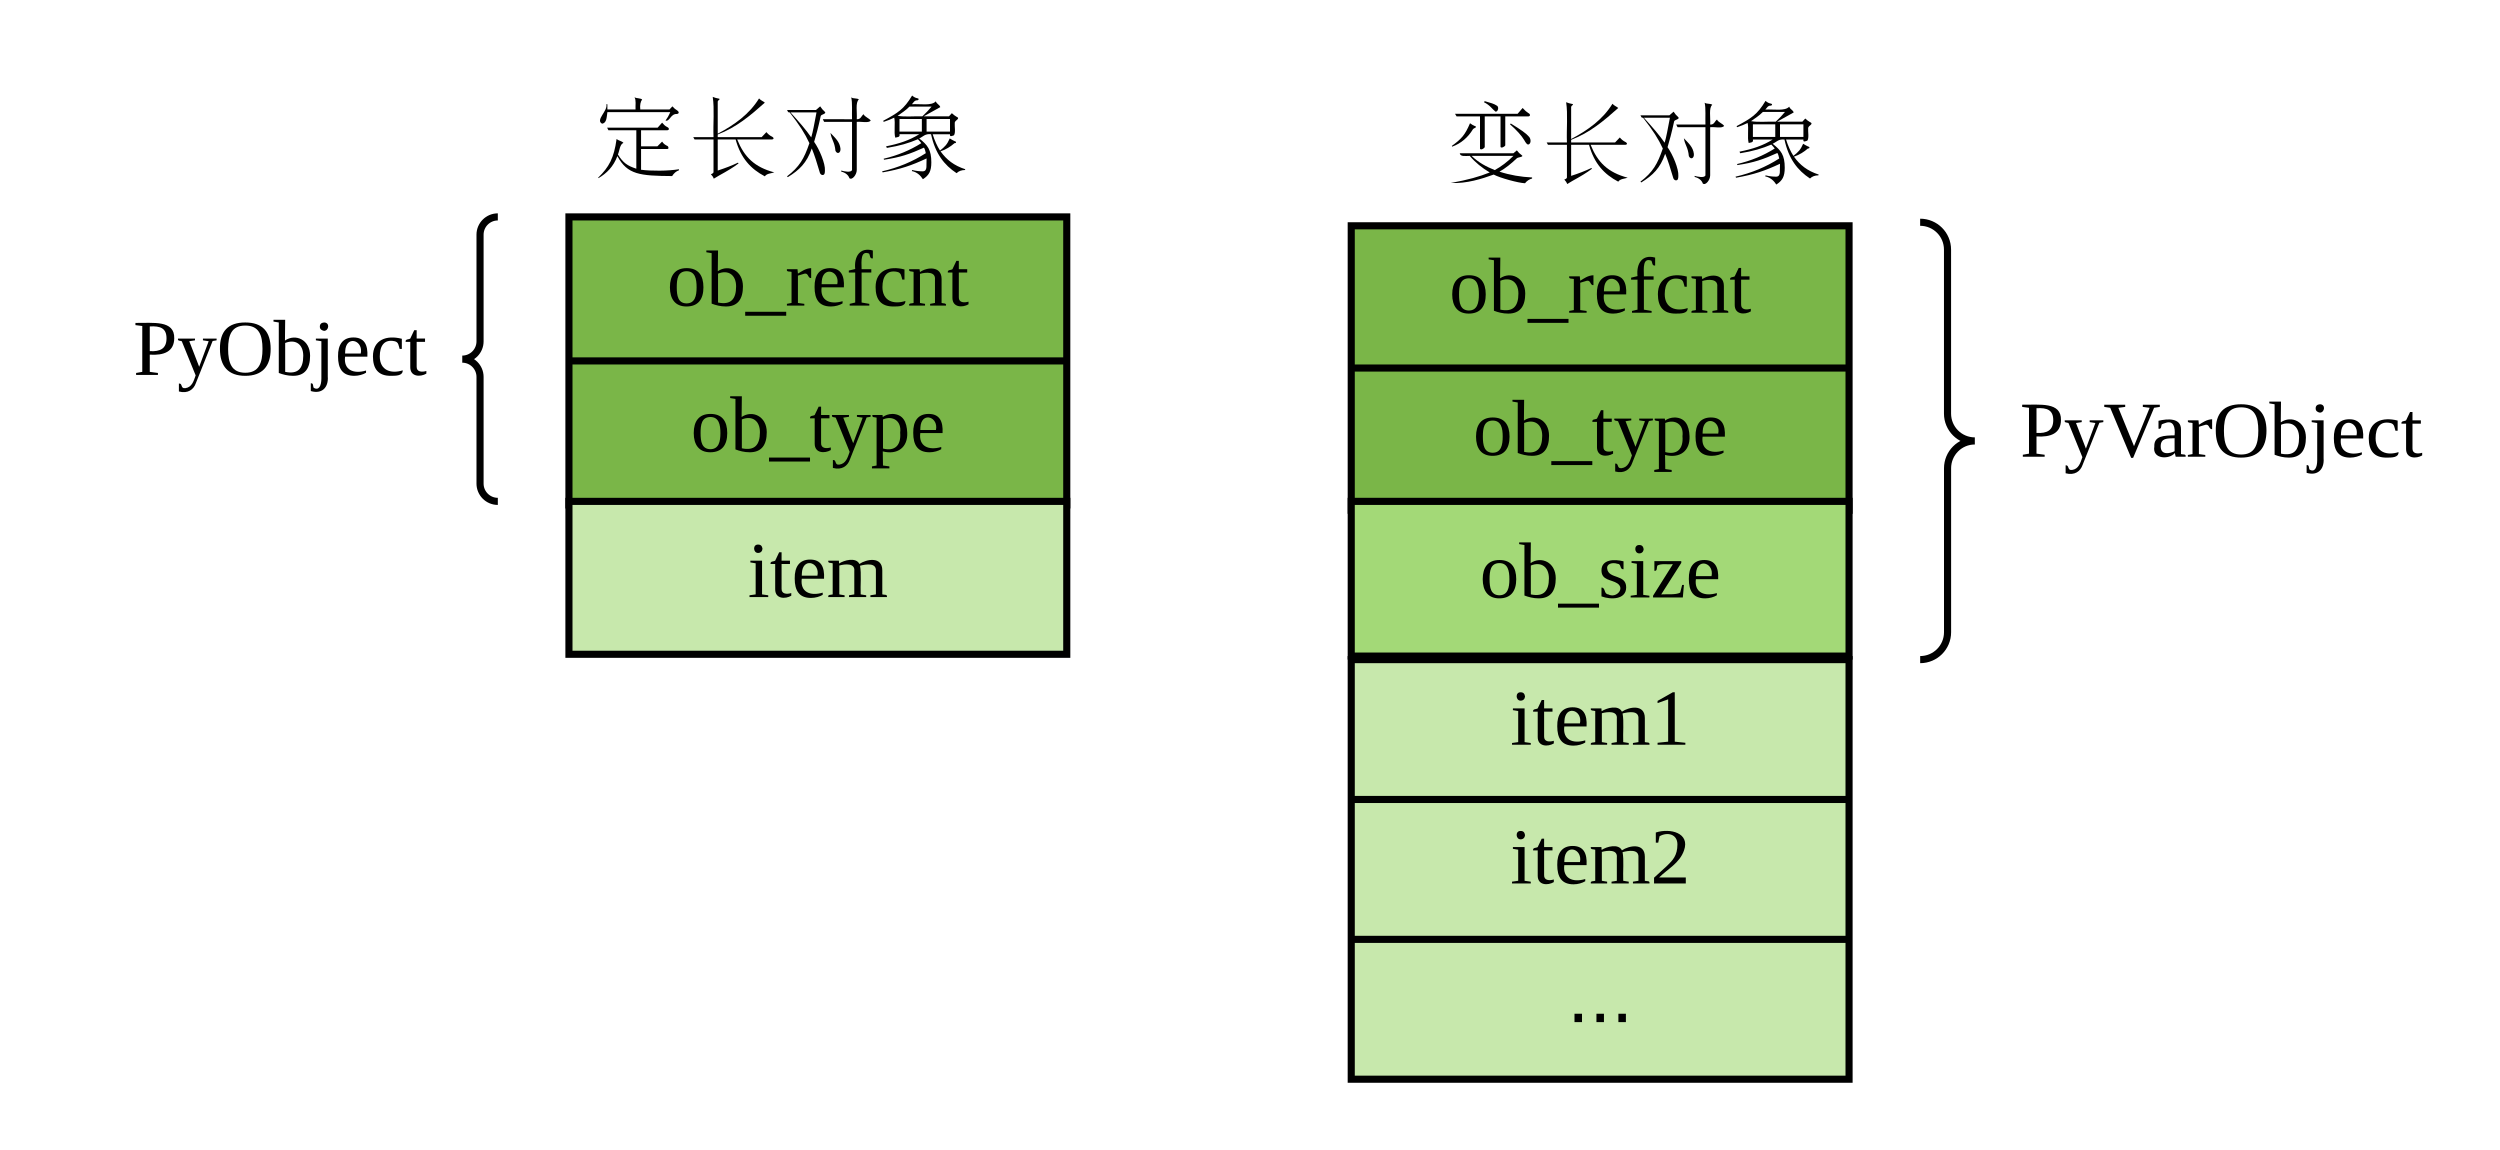 <svg xmlns="http://www.w3.org/2000/svg" xmlns:xlink="http://www.w3.org/1999/xlink" xmlns:lucid="lucid" width="703.06" height="323.5"><g transform="translate(-120 -158)" lucid:page-tab-id="0_0"><path d="M270 178h140v42H270z" fill="none"/><use xlink:href="#a" transform="matrix(1,0,0,1,270,178) translate(16.667 26.333)"/><use xlink:href="#b" transform="matrix(1,0,0,1,270,178) translate(43.333 26.333)"/><use xlink:href="#c" transform="matrix(1,0,0,1,270,178) translate(70 26.333)"/><use xlink:href="#d" transform="matrix(1,0,0,1,270,178) translate(96.667 26.333)"/><path d="M280 219v81h140v-81zM280 259.5h140" stroke="#000" stroke-width="2" fill="#7ab648"/><use xlink:href="#e" transform="matrix(1,0,0,1,294,219) translate(13.531 24.944)"/><use xlink:href="#f" transform="matrix(1,0,0,1,294,260) translate(20.228 24.944)"/><path d="M280 299h140v43H280z" stroke="#000" stroke-width="2" fill="#c7e8ac"/><use xlink:href="#g" transform="matrix(1,0,0,1,285,304) translate(45.278 21.903)"/><path d="M500 221.5v80h140v-80zM500 261.5h140" stroke="#000" stroke-width="2" fill="#7ab648"/><use xlink:href="#e" transform="matrix(1,0,0,1,514,221.5) translate(13.531 24.444)"/><use xlink:href="#f" transform="matrix(1,0,0,1,514,261.5) translate(20.228 24.444)"/><path d="M500 299h140v43.5H500z" stroke="#000" stroke-width="2" fill="#a3d977"/><use xlink:href="#h" transform="matrix(1,0,0,1,505,304) translate(31.111 22.028)"/><path d="M520 179.5h120v42H520z" fill="none"/><use xlink:href="#i" transform="matrix(1,0,0,1,520,179.5) translate(6.667 26.333)"/><use xlink:href="#b" transform="matrix(1,0,0,1,520,179.5) translate(33.333 26.333)"/><use xlink:href="#c" transform="matrix(1,0,0,1,520,179.5) translate(60 26.333)"/><use xlink:href="#d" transform="matrix(1,0,0,1,520,179.5) translate(86.667 26.333)"/><path d="M500 343.5v118h140v-118zM500 382.83h140M500 422.17h140" stroke="#000" stroke-width="2" fill="#c7e8ac"/><use xlink:href="#j" transform="matrix(1,0,0,1,514,343.5) translate(30.722 23.944)"/><use xlink:href="#k" transform="matrix(1,0,0,1,514,382.5) translate(30.722 23.944)"/><use xlink:href="#l" transform="matrix(1,0,0,1,514,421.5) translate(46.741 23.944)"/><path d="M140 219h120v80H140z" fill="none"/><path d="M260 299c-2.76 0-5-2.24-5-5v-30c0-2.76-2.24-5-5-5 2.76 0 5-2.24 5-5v-30c0-2.76 2.24-5 5-5" stroke="#000" stroke-width="2" fill="none"/><g><use xlink:href="#m" transform="matrix(1,0,0,1,145,224) translate(12.469 39.444)"/></g><path d="M660 220.5h140v123H660z" fill="none"/><path d="M660 343.5c4.25 0 7.7-3.44 7.7-7.7v-46.1c0-4.26 3.43-7.7 7.67-7.7-4.24 0-7.68-3.44-7.68-7.7v-46.1c0-4.26-3.45-7.7-7.7-7.7" stroke="#000" stroke-width="2" fill="none"/><g><use xlink:href="#n" transform="matrix(1,0,0,1,688.062,225.5) translate(0 60.944)"/></g><defs><path d="M181-210c-2-17 1-30 7-38-5-5-20-4-29-8 7 10 3 30 4 46H56v-20h-4c7 25-43 60-16 74 17-3 17-22 20-44h239c-6 14-12 24-18 32 16 5 19-26 43-25 10-1 8-9 2-13-7-4-13-9-19-16l-11 12H181zM91-98C81-25 62 9 21 49l1 2C54 32 79 7 94-33c38 71 86 75 208 76 7-11 15-18 26-22v-4c-41 7-107 7-144 2v-79h99c7 1 6-8 2-11-9-4-16-9-21-17l-18 18h-62v-61h98c10 0 10-8 2-12-9-4-15-11-20-17l-17 19H55l5 10h106V15C132 4 116-7 96-39c6-13 7-39 21-44-5-7-18-8-26-15" id="o"/><use transform="matrix(0.074,0,0,0.074,0,0)" xlink:href="#o" id="a"/><path d="M115-115c71-27 124-72 179-121-5-5-15-8-22-16-37 60-93 100-157 134v-121c-1-7 16-11 1-13-6-1-13-3-20-6 7 47 1 101 3 153H22l5 9h72V28c0 3-4 6-10 8 5 5 9 11 11 17 9-5 16-10 20-12 31-17 56-32 74-46l-2-3c-23 11-49 21-77 30V-96h68c20 72 58 112 111 140 7-11 24-11 36-15C255 9 216-29 189-96h130c11 0 10-7 2-11-9-4-16-11-21-17l-18 19H115v-10" id="p"/><use transform="matrix(0.074,0,0,0.074,0,0)" xlink:href="#p" id="b"/><path d="M162 22c2-26-21-81-41-109 7-23 16-56 25-98 1-7 26-8 14-18-5-4-11-11-16-19l-16 14H18c3 3 2 10 10 9 38 49 58 80 75 117C83-23 65 8 18 44l3 3C65 20 93-7 112-62c10 24 20 55 31 93 2 5 6 8 10 8 8 0 9-8 9-17zM31-199h99c-8 43-14 75-20 95-20-29-47-60-79-95zM255 51c10 9 28-13 28-31v-183c17-2 45 6 53-5-6-9-23-14-27-24-9 6-10 20-26 19 2-26-6-64 8-75-6-6-20-2-29-8 5 20 2 57 3 83H154l5 10h106V20c-4 11-31 5-41 2v4c16 4 27 13 31 25zM202-53c7 15 21 8 19-9-3-25-19-39-38-59 4 26 16 34 19 68" id="q"/><use transform="matrix(0.074,0,0,0.074,0,0)" xlink:href="#q" id="c"/><path d="M177-184l63-35c-3-10-13-11-17-22-16 18-59 9-91 11 6-5 9-16 22-15 5-2 6-7-2-8-6-1-12-4-19-10-31 52-54 66-110 96l2 4c15-5 28-10 40-16 5 20-2 56 4 76 7-2 19-1 16-13h75C123-93 84-80 34-70l3 6c49-8 83-18 118-33 5 5 9 10 13 15-43 27-91 47-143 59l1 4c62-9 99-22 152-46 4 6 5 13 7 21C135-12 80 11 19 25l2 4C89 17 130 3 188-24c-2 24 5 48-14 49-11 0-24-1-41-5l-1 4c20 4 33 17 42 31 23-15 32-30 32-64 0-48-14-66-46-91 14-6 22-19 45-16 16 74 50 117 97 148 8-8 19-12 32-12l1-3c-43-14-71-36-94-68 21-7 38-18 53-31 8 0 8-6 0-8-5-2-11-6-18-10-10 23-18 31-37 46-11-17-20-37-28-62h66c-2 12 9 6 15 4 7-10 2-33 3-48 1-10 24-15 6-23-5-3-11-7-17-13l-11 12h-96zm-92 58v-48h85v48H85zm103 0v-48h89v48h-89zM78-186c15-11 29-19 45-35h84c-9 11-21 24-35 37-31-1-67 3-94-2" id="r"/><use transform="matrix(0.074,0,0,0.074,0,0)" xlink:href="#r" id="d"/><path d="M90-170c52 0 76 32 76 87 0 54-24 87-77 87-51 0-75-34-75-87 0-54 24-87 76-87zM89-10c39 0 46-35 46-73 0-39-7-73-46-73-39 1-44 34-44 73s6 72 44 73" id="s"/><path d="M53-14c58 12 82-15 82-73 0-52-35-77-82-58v131zM89 4C64 4 42-2 24-9v-229l-24-4v-8h53l-1 94c48-33 114-4 114 69 0 57-23 91-77 91" id="t"/><path d="M-3 46V28h186v18H-3" id="u"/><path d="M57-145c16-10 35-24 60-25v45c-19 1-8-30-40-17l-20 6v124l29 4v8H7v-8l21-4v-141c-8-3-24 2-21-12h48" id="v"/><path d="M84-170c49 0 66 33 63 87H46c-8 60 38 80 95 63v10C128-2 108 4 88 4 34 4 14-29 14-84c-1-54 22-86 70-86zm33 73c12-57-57-82-69-24-1 7-2 15-2 24h71" id="w"/><path d="M103-236c-39-15-35 32-34 71h44v15H69v136l35 6v8H15v-8l25-6v-136H11v-9l29-7c-6-59 23-100 80-84v36c-15 2-12-14-17-22" id="x"/><path d="M45-84c0 64 52 80 104 63 1 25-30 25-55 25-56 0-80-32-80-88 0-76 62-98 131-80v46h-10c-5-15-4-31-23-35-47-10-67 21-67 69" id="y"/><path d="M125-118c4-37-41-34-68-26v132l23 4v8H8C5-13 21-9 28-12v-141c-7-3-23 1-20-12h47l2 13c31-23 98-29 98 31v109c7 3 23-1 20 12h-72v-8l22-4v-106" id="z"/><path d="M54-38c-1 25 24 26 44 20v12C71 10 25 9 25-35v-115H4c-2-14 14-10 21-15l18-38h11v38h38v15H54v112" id="A"/><g id="e"><use transform="matrix(0.062,0,0,0.062,0,0)" xlink:href="#s"/><use transform="matrix(0.062,0,0,0.062,11.111,0)" xlink:href="#t"/><use transform="matrix(0.062,0,0,0.062,22.222,0)" xlink:href="#u"/><use transform="matrix(0.062,0,0,0.062,33.333,0)" xlink:href="#v"/><use transform="matrix(0.062,0,0,0.062,40.679,0)" xlink:href="#w"/><use transform="matrix(0.062,0,0,0.062,50.494,0)" xlink:href="#x"/><use transform="matrix(0.062,0,0,0.062,57.84,0)" xlink:href="#y"/><use transform="matrix(0.062,0,0,0.062,67.654,0)" xlink:href="#z"/><use transform="matrix(0.062,0,0,0.062,78.765,0)" xlink:href="#A"/></g><path d="M161-154L85 37C75 66 49 86 8 75V39c18-2 6 24 29 21 30-4 38-32 47-58L21-153c-7-3-20 0-17-12h77v8l-26 4 45 116 43-116-26-4v-8h62v8" id="B"/><path d="M166-85c3 67-44 102-111 85l1 64 29 4v9H6v-9l21-4v-217c-7-3-22 1-19-12h46l1 9c11-8 26-14 45-14 47 2 64 36 66 85zM56-13c53 14 83-14 78-72 7-53-33-79-78-60v132" id="C"/><g id="f"><use transform="matrix(0.062,0,0,0.062,0,0)" xlink:href="#s"/><use transform="matrix(0.062,0,0,0.062,11.111,0)" xlink:href="#t"/><use transform="matrix(0.062,0,0,0.062,22.222,0)" xlink:href="#u"/><use transform="matrix(0.062,0,0,0.062,33.333,0)" xlink:href="#A"/><use transform="matrix(0.062,0,0,0.062,39.506,0)" xlink:href="#B"/><use transform="matrix(0.062,0,0,0.062,50.617,0)" xlink:href="#C"/><use transform="matrix(0.062,0,0,0.062,61.728,0)" xlink:href="#w"/></g><path d="M47-200c-23 0-25-39 0-38 13 0 18 7 20 19-1 11-8 19-20 19zM65-12l28 4v8H8v-8l28-4v-141l-24-4v-8h53v153" id="D"/><path d="M126-118c4-37-42-32-68-25v131l24 4v8H8C5-13 21-9 28-12v-141c-7-3-23 1-20-12h48l1 13c22-15 77-30 92 2 32-22 104-36 104 29v109c8 3 24-2 21 12h-75v-8l25-4v-106c3-39-45-31-72-24 7 37 1 88 3 130l25 4v8h-78v-8l24-4v-106" id="E"/><g id="g"><use transform="matrix(0.062,0,0,0.062,0,0)" xlink:href="#D"/><use transform="matrix(0.062,0,0,0.062,6.173,0)" xlink:href="#A"/><use transform="matrix(0.062,0,0,0.062,12.346,0)" xlink:href="#w"/><use transform="matrix(0.062,0,0,0.062,22.16,0)" xlink:href="#E"/></g><path d="M41-130c7 48 86 23 86 84 0 56-69 57-112 41v-40c20 0 9 29 31 31 35 19 77-26 41-50-27-18-72-13-72-59 0-50 58-52 100-41v36c-19 1-8-25-28-25-21-7-50-1-46 23" id="F"/><path d="M10 0v-8l90-143c-23 2-54-4-70 6-5 8 1 26-14 24v-44h122v8L47-14c29-2 65 3 86-8l9-35h8l-5 57H10" id="G"/><g id="h"><use transform="matrix(0.062,0,0,0.062,0,0)" xlink:href="#s"/><use transform="matrix(0.062,0,0,0.062,11.111,0)" xlink:href="#t"/><use transform="matrix(0.062,0,0,0.062,22.222,0)" xlink:href="#u"/><use transform="matrix(0.062,0,0,0.062,33.333,0)" xlink:href="#F"/><use transform="matrix(0.062,0,0,0.062,41.975,0)" xlink:href="#D"/><use transform="matrix(0.062,0,0,0.062,48.148,0)" xlink:href="#G"/><use transform="matrix(0.062,0,0,0.062,57.963,0)" xlink:href="#w"/></g><path d="M144-258c24 12 30 25 44 36 10 1 15-20 3-24-7-5-22-10-44-16zm147 22l-19 22H34l6 10h89v123c3 6 17-1 18-7v-116h60v116c3 6 16-1 18-6v-110h88c9-1 7-10-1-13-6-4-13-10-21-19zM91-178c-19 45-33 60-69 86l1 3c34-12 61-36 79-66 3-5 21-8 6-13-5-2-10-5-17-10zm155 1l-3 3c26 23 44 43 54 60 6 11 11 17 15 17 12-2 12-23 1-32-7-9-29-25-67-48zM181 17c24 13 94 32 119 33 7-9 16-15 27-18v-4c-43-2-84-9-124-22 23-13 44-30 65-50 4-6 32-5 18-14-6-4-11-9-17-17l-13 11H52c2 14 22 10 38 10 21 25 47 46 76 63-40 16-82 28-148 40 60 3 119-16 163-32zM97-54h159c-23 23-47 41-71 54-32-13-61-28-88-54" id="H"/><use transform="matrix(0.074,0,0,0.074,0,0)" xlink:href="#H" id="i"/><path d="M110-14l48 5v9H32v-9l48-5v-192l-48 17v-10l69-39h9v224" id="I"/><g id="j"><use transform="matrix(0.062,0,0,0.062,0,0)" xlink:href="#D"/><use transform="matrix(0.062,0,0,0.062,6.173,0)" xlink:href="#A"/><use transform="matrix(0.062,0,0,0.062,12.346,0)" xlink:href="#w"/><use transform="matrix(0.062,0,0,0.062,22.16,0)" xlink:href="#E"/><use transform="matrix(0.062,0,0,0.062,39.444,0)" xlink:href="#I"/></g><path d="M24-231c66-21 156 2 128 81C132-92 78-66 39-27h121V0H16v-26l59-54c26-25 47-47 47-97 0-48-47-57-81-37l-6 29H24v-46" id="J"/><g id="k"><use transform="matrix(0.062,0,0,0.062,0,0)" xlink:href="#D"/><use transform="matrix(0.062,0,0,0.062,6.173,0)" xlink:href="#A"/><use transform="matrix(0.062,0,0,0.062,12.346,0)" xlink:href="#w"/><use transform="matrix(0.062,0,0,0.062,22.16,0)" xlink:href="#E"/><use transform="matrix(0.062,0,0,0.062,39.444,0)" xlink:href="#J"/></g><path d="M33 0v-38h34V0H33" id="K"/><g id="l"><use transform="matrix(0.062,0,0,0.062,0,0)" xlink:href="#K"/><use transform="matrix(0.062,0,0,0.062,6.173,0)" xlink:href="#K"/><use transform="matrix(0.062,0,0,0.062,12.346,0)" xlink:href="#K"/></g><path d="M75-108c48 3 76-12 76-58s-28-57-76-54v112zm111-58c-1 60-46 78-111 74v78l37 5v9H13v-9l28-5v-208l-31-4v-10c81 1 178-14 176 70" id="L"/><path d="M130-224c-62 0-78 43-78 106 0 64 16 108 78 108s78-45 78-108-16-106-78-106zm0 228C53 4 15-39 15-118c-1-80 37-120 115-120s115 42 115 120C245-39 207 4 130 4" id="M"/><path d="M50-238c28 0 22 38 0 38-10-2-19-7-19-19s7-18 19-19zM3 58c24 15 35-10 35-42v-169l-25-4v-8h54V7c4 51-28 81-77 66V38C3 36-1 51 3 58" id="N"/><g id="m"><use transform="matrix(0.062,0,0,0.062,0,0)" xlink:href="#L"/><use transform="matrix(0.062,0,0,0.062,12.346,0)" xlink:href="#B"/><use transform="matrix(0.062,0,0,0.062,23.457,0)" xlink:href="#M"/><use transform="matrix(0.062,0,0,0.062,39.444,0)" xlink:href="#t"/><use transform="matrix(0.062,0,0,0.062,50.556,0)" xlink:href="#N"/><use transform="matrix(0.062,0,0,0.062,56.728,0)" xlink:href="#w"/><use transform="matrix(0.062,0,0,0.062,66.543,0)" xlink:href="#y"/><use transform="matrix(0.062,0,0,0.062,76.358,0)" xlink:href="#A"/></g><path d="M256-236v10l-26 4L135 5h-9L31-222l-27-4v-10h95v10l-31 4 71 174 71-174-31-4v-10h77" id="O"/><path d="M32-163c41-10 102-14 102 39v112c8 3 24-2 21 12h-45l-4-17C83 13 3 13 13-46c-2-50 45-50 92-51 4-36-5-70-42-56-6 2-12 4-16 6-4 7 0 23-15 20v-36zM42-47c0 41 41 33 63 22v-59c-34 1-63-1-63 37" id="P"/><g id="n"><use transform="matrix(0.062,0,0,0.062,0,0)" xlink:href="#L"/><use transform="matrix(0.062,0,0,0.062,12.346,0)" xlink:href="#B"/><use transform="matrix(0.062,0,0,0.062,23.457,0)" xlink:href="#O"/><use transform="matrix(0.062,0,0,0.062,36.975,0)" xlink:href="#P"/><use transform="matrix(0.062,0,0,0.062,46.79,0)" xlink:href="#v"/><use transform="matrix(0.062,0,0,0.062,54.136,0)" xlink:href="#M"/><use transform="matrix(0.062,0,0,0.062,70.123,0)" xlink:href="#t"/><use transform="matrix(0.062,0,0,0.062,81.235,0)" xlink:href="#N"/><use transform="matrix(0.062,0,0,0.062,87.407,0)" xlink:href="#w"/><use transform="matrix(0.062,0,0,0.062,97.222,0)" xlink:href="#y"/><use transform="matrix(0.062,0,0,0.062,107.037,0)" xlink:href="#A"/></g></defs></g></svg>